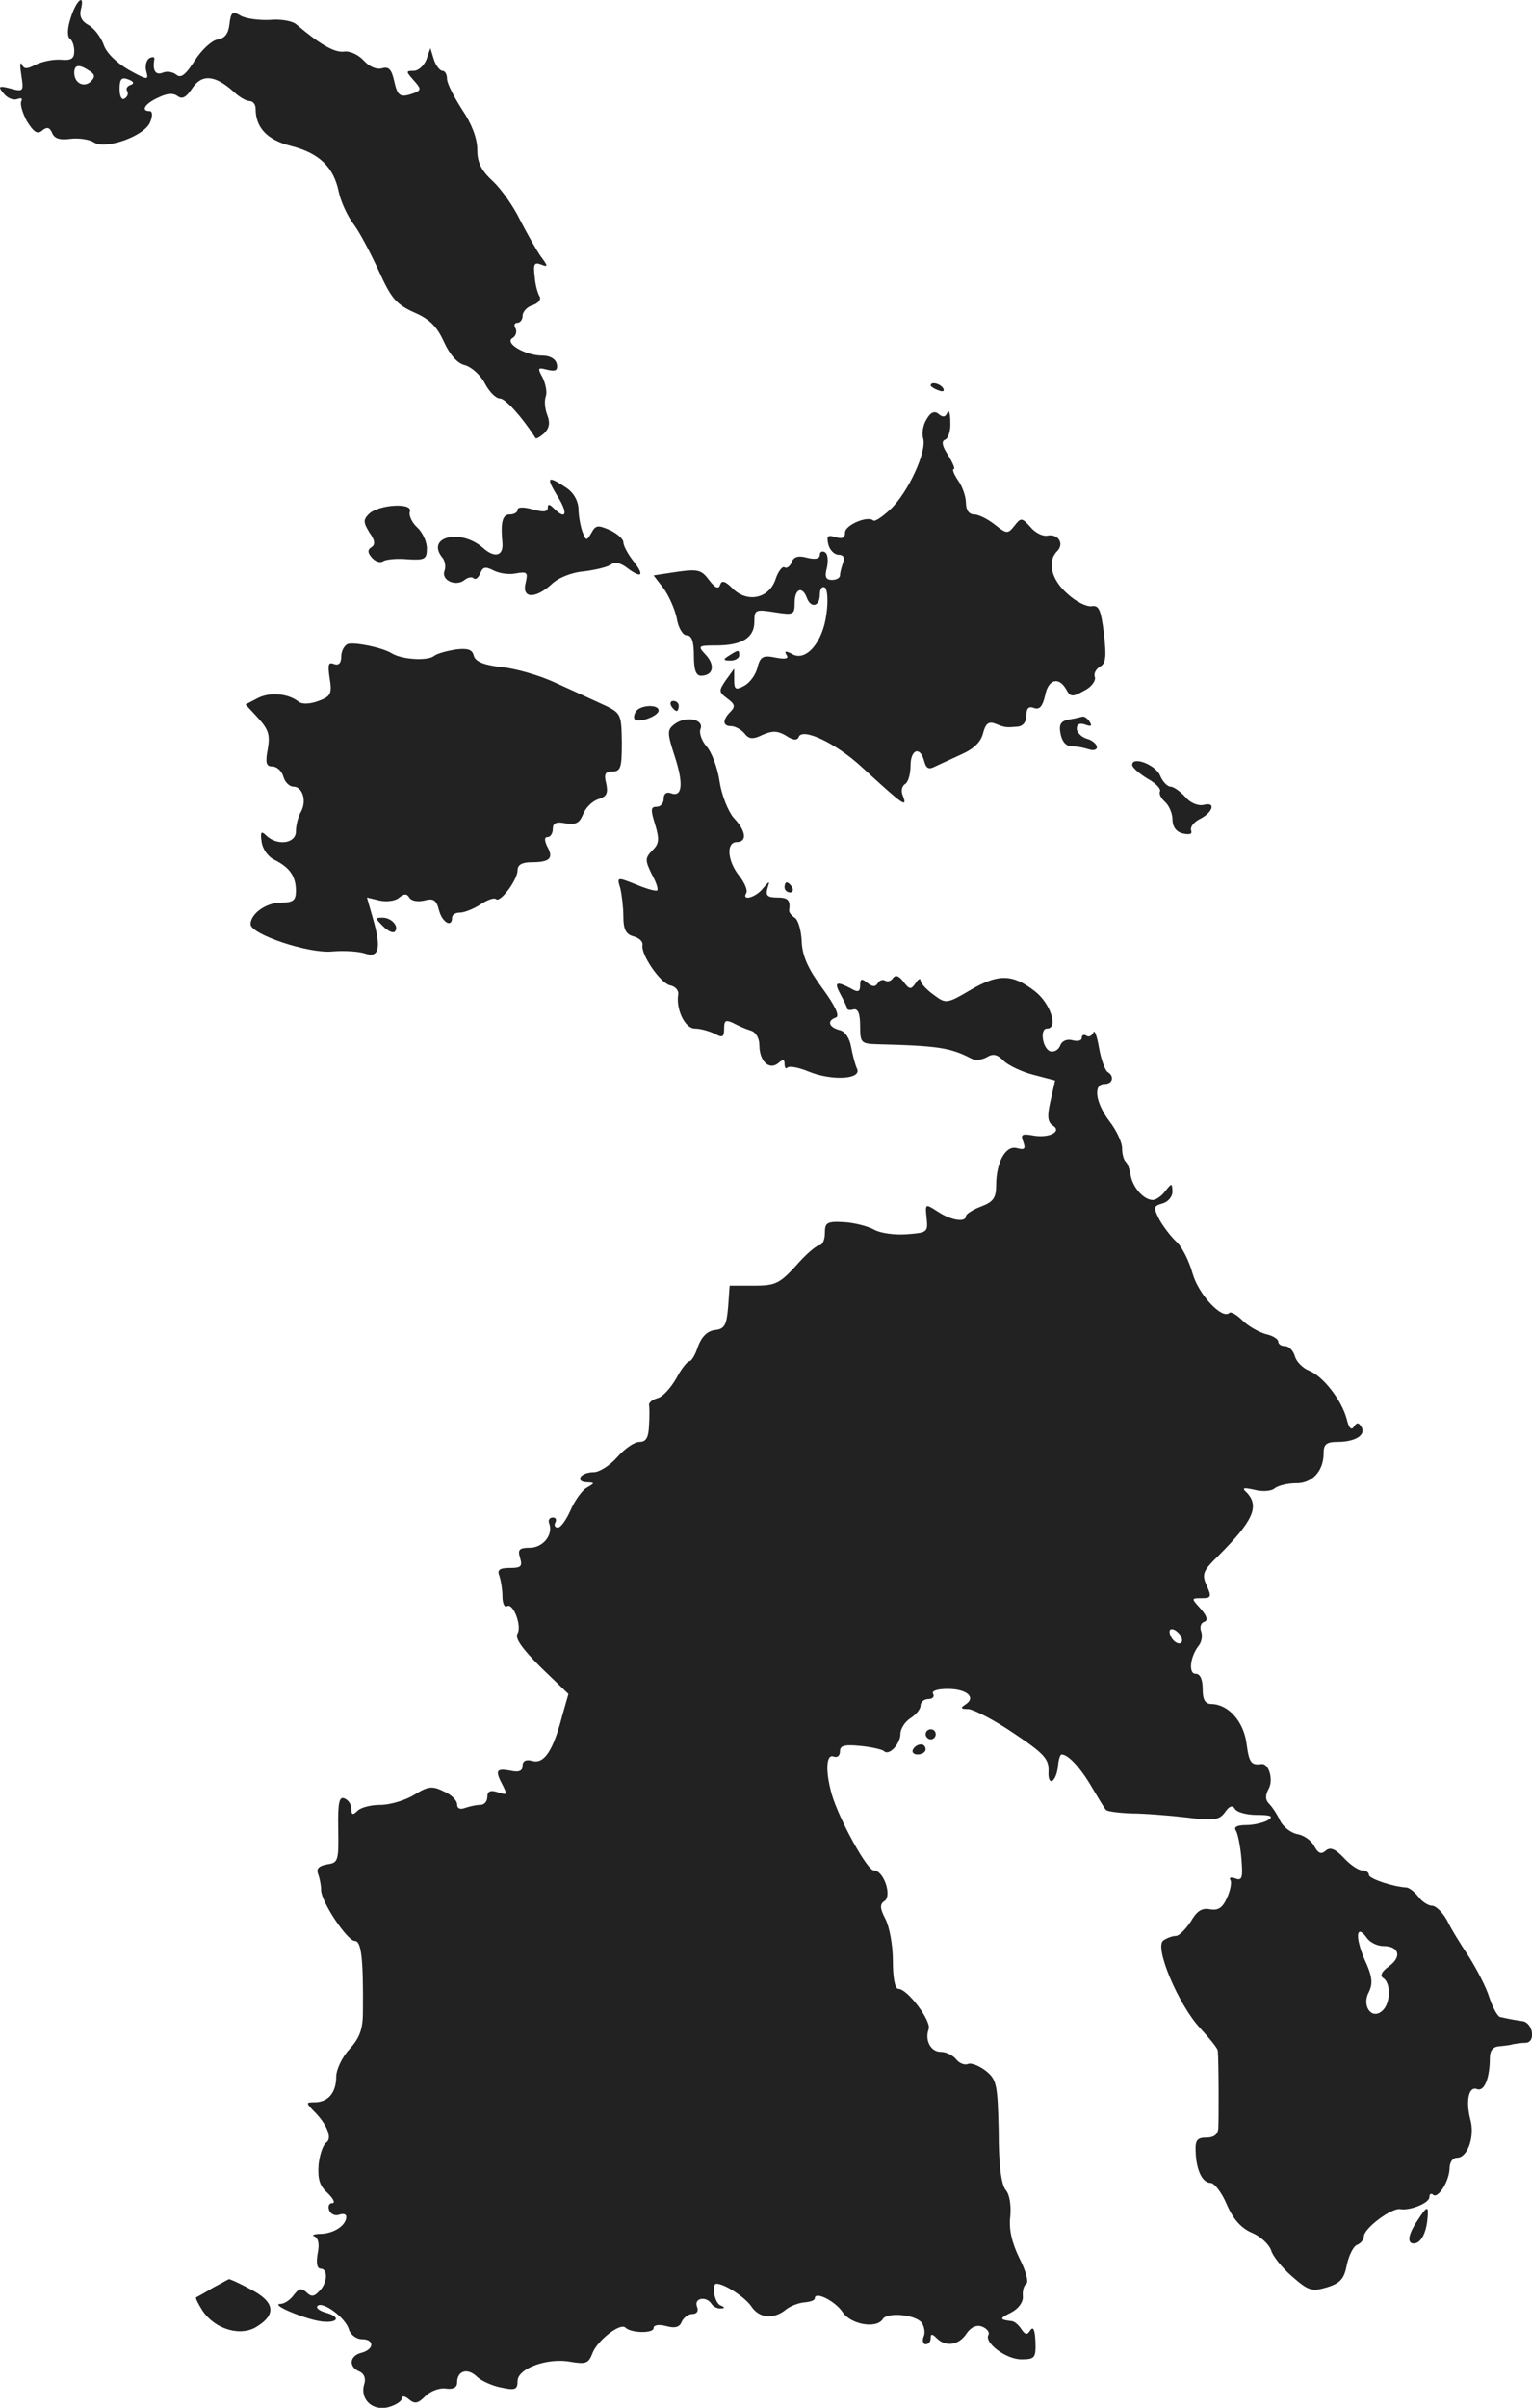 <?xml version="1.0" standalone="no"?>
<!DOCTYPE svg PUBLIC "-//W3C//DTD SVG 20010904//EN"
 "http://www.w3.org/TR/2001/REC-SVG-20010904/DTD/svg10.dtd">
<svg version="1.0" xmlns="http://www.w3.org/2000/svg"
 width="304.107pt" height="477.66pt" viewBox="0 0 304.107 477.66"
 preserveAspectRatio="xMidYMid meet">
<g transform="translate(-815.261,1205.048) scale(0.1,-0.1)"
fill="#222222" stroke="none">
<path d="M8293 12015 c-7 -21 -7 -37 -2 -41 5 -3 9 -14 9 -25 0 -15 -6 -19
-27 -17 -16 1 -38 -4 -50 -10 -17 -9 -23 -9 -27 1 -4 6 -4 -3 -1 -22 5 -32 4
-33 -22 -26 -23 6 -25 4 -13 -10 7 -9 19 -14 27 -11 8 3 11 1 8 -4 -3 -6 2
-23 11 -40 14 -22 21 -27 31 -18 9 7 14 6 19 -5 4 -11 15 -15 36 -12 17 2 38
-1 47 -7 24 -15 102 13 112 41 5 12 4 21 -1 21 -19 0 -10 15 17 27 18 9 30 9
38 3 9 -7 17 -3 29 15 19 29 45 27 82 -6 11 -11 26 -19 32 -19 7 0 12 -7 12
-15 0 -38 23 -62 70 -74 56 -14 85 -42 95 -91 4 -19 17 -48 30 -65 12 -16 34
-58 50 -93 24 -53 34 -65 69 -81 31 -13 46 -28 60 -59 12 -26 27 -43 42 -46
13 -4 31 -20 39 -36 9 -17 22 -30 30 -30 11 0 45 -38 71 -79 2 -1 9 3 17 10
10 10 12 21 6 36 -5 13 -6 29 -3 37 3 8 0 24 -6 37 -11 20 -10 21 9 16 17 -4
21 -1 19 11 -2 10 -13 17 -28 17 -35 0 -77 25 -60 35 7 4 9 13 6 19 -4 6 -2
11 3 11 6 0 11 6 11 14 0 8 9 18 20 21 11 4 17 11 14 17 -4 6 -9 24 -10 40 -3
24 -1 29 12 24 15 -6 15 -4 0 16 -9 13 -27 45 -41 72 -13 27 -37 61 -54 77
-23 21 -31 37 -31 63 0 22 -11 51 -30 79 -16 25 -30 52 -30 61 0 9 -4 16 -9
16 -5 0 -13 10 -17 22 l-7 23 -8 -23 c-5 -12 -16 -22 -25 -22 -16 0 -16 -1 0
-19 15 -17 15 -19 1 -25 -28 -10 -33 -7 -40 24 -5 23 -11 29 -24 25 -11 -3
-25 3 -36 15 -11 12 -28 20 -40 18 -19 -2 -48 15 -94 54 -8 7 -31 11 -52 9
-21 -1 -47 2 -58 8 -17 10 -20 8 -23 -17 -2 -18 -9 -28 -24 -30 -11 -2 -31
-20 -45 -42 -18 -28 -27 -35 -36 -28 -7 6 -20 8 -28 4 -14 -5 -20 5 -16 27 1
5 -4 5 -10 2 -6 -4 -9 -16 -6 -26 5 -18 3 -18 -35 3 -24 14 -45 34 -50 51 -6
15 -19 32 -30 38 -13 7 -18 17 -15 30 9 34 -9 20 -20 -16z m37 -105 c11 -7 12
-12 3 -21 -13 -13 -33 -4 -33 17 0 16 9 18 30 4z m82 -28 c-7 -2 -10 -8 -7
-12 3 -5 1 -11 -5 -15 -6 -4 -10 5 -10 19 0 20 4 24 17 19 11 -4 13 -8 5 -11z"/>
<path d="M10000 11286 c0 -2 7 -7 16 -10 8 -3 12 -2 9 4 -6 10 -25 14 -25 6z"/>
<path d="M9992 11219 c-7 -11 -10 -28 -7 -38 8 -26 -30 -108 -65 -141 -16 -15
-31 -25 -34 -22 -11 10 -56 -9 -56 -24 0 -11 -6 -13 -19 -9 -16 5 -18 2 -14
-15 3 -11 12 -20 20 -20 10 0 13 -6 9 -16 -3 -9 -6 -20 -6 -25 0 -5 -7 -9 -16
-9 -12 0 -15 6 -10 24 3 14 2 28 -4 31 -5 3 -10 1 -10 -5 0 -8 -9 -10 -25 -6
-18 5 -27 2 -31 -9 -3 -8 -10 -13 -14 -10 -4 3 -13 -8 -18 -24 -13 -38 -56
-47 -85 -18 -15 15 -22 17 -25 7 -3 -9 -10 -6 -22 10 -15 20 -22 22 -64 16
l-46 -7 20 -26 c10 -14 22 -40 26 -59 3 -19 12 -34 20 -34 10 0 14 -13 14 -40
0 -28 4 -40 14 -40 24 0 29 20 10 41 -17 18 -16 19 20 19 51 0 76 15 76 47 0
24 2 25 40 19 38 -6 40 -5 40 19 0 27 15 34 24 10 8 -22 26 -18 26 6 0 11 4
17 10 14 5 -3 7 -26 3 -53 -7 -56 -41 -95 -68 -79 -13 7 -16 6 -11 -2 5 -7 -2
-9 -22 -5 -25 5 -30 2 -36 -20 -3 -14 -15 -30 -26 -36 -17 -9 -20 -8 -20 12
l0 22 -16 -22 c-15 -22 -15 -24 2 -37 15 -11 17 -16 7 -26 -17 -17 -16 -29 1
-29 7 0 19 -6 26 -14 9 -12 17 -13 37 -3 19 8 29 8 46 -2 13 -9 22 -10 25 -3
6 20 73 -11 125 -59 85 -78 92 -83 81 -55 -3 8 -1 17 5 21 6 3 11 19 11 36 0
33 19 40 27 10 4 -15 9 -18 22 -11 9 4 32 15 52 24 25 11 39 25 43 42 5 19 11
24 24 19 20 -8 21 -8 45 -6 10 1 17 9 17 22 0 15 5 19 15 15 11 -4 17 3 22 24
6 33 27 39 42 13 8 -15 12 -16 35 -3 15 7 24 20 22 27 -3 7 2 16 10 21 12 6
13 20 8 65 -6 48 -10 57 -24 55 -10 -2 -32 9 -49 25 -32 28 -40 64 -20 84 15
15 2 35 -19 31 -10 -2 -25 6 -34 17 -17 19 -19 19 -32 2 -13 -16 -15 -16 -39
3 -14 11 -32 20 -41 20 -10 0 -16 9 -16 23 0 12 -7 33 -16 45 -8 12 -12 22 -8
22 3 0 -2 12 -11 27 -12 18 -14 28 -7 31 7 2 12 18 11 35 0 18 -3 26 -6 19 -3
-9 -9 -10 -17 -3 -8 7 -16 4 -24 -10z"/>
<path d="M9260 11065 c21 -34 16 -47 -8 -23 -9 9 -12 9 -12 1 0 -8 -9 -9 -30
-3 -18 5 -30 5 -30 -1 0 -5 -7 -9 -15 -9 -15 0 -19 -15 -15 -57 2 -26 -16 -30
-39 -9 -45 39 -114 21 -80 -20 5 -6 7 -18 4 -26 -7 -19 23 -32 40 -18 6 5 15
7 18 3 4 -3 9 1 13 10 5 13 10 14 26 6 11 -6 31 -9 45 -6 22 4 24 2 19 -19 -8
-31 19 -32 51 -3 13 13 40 24 65 26 24 3 48 9 54 14 7 5 18 3 30 -6 30 -23 37
-17 15 11 -12 15 -21 32 -21 39 0 6 -12 17 -27 24 -23 10 -28 10 -36 -5 -10
-17 -11 -17 -18 1 -4 11 -8 32 -8 46 -1 17 -10 33 -26 43 -36 24 -39 20 -15
-19z"/>
<path d="M8885 11031 c-12 -12 -11 -17 1 -37 11 -15 12 -24 4 -29 -8 -5 -8
-11 1 -21 6 -7 16 -11 22 -7 6 4 28 6 49 4 34 -2 38 0 38 22 0 13 -9 32 -19
41 -11 10 -17 24 -15 31 8 19 -61 15 -81 -4z"/>
<path d="M8843 10773 c-7 -3 -13 -14 -13 -25 0 -13 -5 -18 -14 -15 -12 5 -13
-1 -9 -28 5 -31 2 -36 -22 -45 -16 -6 -32 -7 -39 -2 -21 17 -57 20 -81 8 l-25
-13 25 -27 c21 -23 24 -34 19 -62 -5 -27 -3 -34 9 -34 9 0 19 -9 22 -20 3 -11
12 -20 20 -20 18 0 27 -28 15 -50 -6 -10 -10 -28 -10 -39 0 -24 -37 -29 -59
-8 -10 10 -12 7 -9 -13 2 -14 13 -30 27 -36 29 -15 41 -32 41 -61 0 -19 -6
-23 -29 -23 -30 0 -61 -22 -61 -43 0 -20 116 -59 163 -54 23 2 52 0 64 -4 28
-10 33 11 16 69 l-12 42 25 -6 c13 -3 31 -1 38 5 11 9 16 9 21 1 4 -7 17 -9
30 -6 18 5 24 1 29 -19 6 -24 26 -36 26 -15 0 6 7 10 15 10 9 0 27 7 41 16 13
9 27 14 31 11 8 -9 43 38 43 57 0 11 9 16 28 16 36 0 44 8 31 31 -6 13 -6 19
1 19 5 0 10 7 10 16 0 12 7 15 26 11 20 -3 27 1 34 18 5 13 18 26 30 30 17 5
20 12 16 31 -5 19 -2 24 12 24 17 0 19 8 19 58 -1 58 -1 58 -42 77 -22 10 -63
29 -92 42 -28 13 -75 27 -104 30 -36 4 -53 11 -56 23 -3 12 -12 15 -36 12 -18
-3 -37 -8 -43 -13 -13 -10 -63 -7 -83 5 -19 12 -74 23 -88 19z"/>
<path d="M9600 10750 c-13 -8 -12 -10 3 -10 9 0 17 5 17 10 0 12 -1 12 -20 0z"/>
<path d="M9485 10650 c3 -5 8 -10 11 -10 2 0 4 5 4 10 0 6 -5 10 -11 10 -5 0
-7 -4 -4 -10z"/>
<path d="M9415 10639 c-4 -6 -5 -13 -2 -16 8 -7 47 7 47 18 0 13 -37 11 -45
-2z"/>
<path d="M9493 10615 c-16 -12 -17 -16 -1 -65 18 -55 15 -82 -8 -73 -8 3 -14
-1 -14 -11 0 -9 -6 -16 -14 -16 -12 0 -12 -6 -3 -35 9 -30 8 -39 -6 -52 -14
-15 -14 -19 -1 -46 9 -16 14 -31 11 -33 -2 -2 -21 3 -42 12 -38 15 -38 15 -31
-8 3 -13 6 -38 6 -56 0 -25 5 -35 20 -39 11 -3 19 -10 18 -17 -4 -18 34 -74
54 -80 11 -2 18 -10 17 -18 -5 -29 13 -68 33 -68 11 0 28 -5 39 -10 16 -9 19
-7 19 10 0 16 3 18 18 11 9 -5 25 -12 35 -15 10 -3 17 -15 17 -29 0 -31 19
-50 37 -36 10 9 13 8 13 -1 0 -8 3 -11 6 -7 4 3 22 0 41 -8 46 -19 106 -16 97
5 -4 8 -9 28 -12 44 -3 17 -12 31 -23 33 -22 6 -25 19 -7 25 8 3 -2 24 -27 58
-28 38 -40 64 -41 93 -1 22 -7 43 -14 47 -6 4 -11 10 -11 14 3 21 -2 26 -24
26 -19 0 -23 4 -19 18 5 16 5 16 -9 0 -14 -18 -43 -26 -33 -9 3 5 -3 20 -14
34 -24 30 -26 67 -5 67 21 0 19 22 -6 48 -11 13 -24 45 -28 72 -4 28 -16 59
-26 70 -9 10 -15 26 -12 34 8 19 -27 27 -50 11z"/>
<path d="M10274 10623 c-16 -3 -20 -10 -16 -29 3 -15 11 -24 22 -24 10 0 25
-3 34 -6 9 -3 16 -1 16 4 0 6 -9 14 -20 17 -11 3 -20 13 -20 20 0 9 6 12 17 8
11 -4 14 -3 9 5 -4 7 -10 11 -14 11 -4 -1 -16 -4 -28 -6z"/>
<path d="M10400 10533 c0 -5 14 -17 30 -27 17 -9 28 -21 25 -26 -2 -4 2 -13
10 -20 8 -7 15 -23 15 -35 0 -14 7 -25 21 -28 13 -3 19 -1 16 6 -2 7 5 16 16
22 27 13 34 35 10 29 -11 -3 -27 3 -37 15 -11 12 -24 21 -30 21 -6 0 -16 10
-21 23 -10 21 -55 38 -55 20z"/>
<path d="M9710 10290 c0 -5 5 -10 11 -10 5 0 7 5 4 10 -3 6 -8 10 -11 10 -2 0
-4 -4 -4 -10z"/>
<path d="M8913 10213 c9 -9 19 -14 23 -11 10 10 -6 28 -24 28 -15 0 -15 -1 1
-17z"/>
<path d="M9925 10110 c-3 -5 -10 -8 -15 -5 -5 3 -12 1 -15 -5 -5 -8 -11 -7
-21 1 -11 9 -14 8 -14 -5 0 -13 -4 -15 -19 -6 -29 15 -33 12 -20 -12 7 -13 13
-25 13 -28 0 -3 6 -4 13 -2 9 2 13 -9 13 -33 0 -33 2 -35 33 -36 122 -3 146
-7 187 -28 8 -5 22 -3 31 2 13 8 21 6 34 -7 9 -9 36 -22 60 -28 l42 -11 -9
-40 c-7 -30 -6 -42 4 -49 20 -12 -7 -26 -39 -20 -22 4 -25 2 -19 -13 5 -14 2
-16 -13 -12 -22 6 -41 -28 -41 -74 0 -25 -6 -33 -30 -42 -16 -6 -30 -15 -30
-19 0 -13 -29 -9 -56 9 -25 16 -25 16 -22 -13 3 -28 1 -29 -39 -32 -23 -2 -53
2 -65 9 -13 7 -40 14 -60 15 -34 2 -38 -1 -38 -22 0 -13 -5 -24 -11 -24 -6 0
-27 -18 -46 -40 -33 -36 -41 -40 -84 -40 l-48 0 -3 -42 c-3 -36 -7 -44 -26
-46 -16 -2 -27 -14 -34 -33 -5 -16 -13 -29 -17 -29 -4 0 -16 -15 -26 -34 -11
-19 -27 -37 -37 -39 -10 -3 -18 -9 -17 -14 1 -4 1 -23 0 -40 -1 -25 -6 -33
-19 -33 -10 0 -29 -13 -44 -30 -14 -16 -35 -30 -47 -30 -11 0 -23 -4 -26 -10
-3 -5 2 -10 12 -10 17 -1 17 -1 0 -11 -9 -5 -24 -26 -32 -45 -8 -18 -19 -34
-25 -34 -6 0 -8 5 -5 10 3 6 1 10 -5 10 -7 0 -10 -6 -7 -12 8 -23 -13 -48 -39
-48 -21 0 -24 -4 -19 -20 5 -17 2 -20 -20 -20 -21 0 -26 -4 -21 -16 3 -9 6
-27 6 -40 0 -14 4 -23 9 -20 12 8 30 -39 21 -54 -6 -9 9 -30 46 -67 l55 -53
-12 -42 c-18 -70 -36 -97 -59 -91 -13 4 -20 0 -20 -9 0 -11 -7 -14 -25 -10
-28 5 -30 0 -14 -30 9 -18 8 -19 -10 -13 -15 5 -21 2 -21 -9 0 -9 -6 -16 -14
-16 -8 0 -21 -3 -30 -6 -10 -4 -16 -1 -16 7 0 8 -12 20 -27 26 -22 11 -31 10
-58 -7 -18 -11 -48 -20 -67 -20 -19 0 -39 -5 -46 -12 -9 -9 -12 -8 -12 4 0 9
-6 18 -14 21 -10 4 -13 -9 -12 -61 1 -63 0 -67 -22 -70 -16 -3 -22 -8 -18 -19
3 -8 6 -22 6 -32 0 -23 52 -101 67 -101 13 0 17 -36 16 -141 0 -35 -7 -52 -27
-74 -14 -15 -26 -40 -26 -54 0 -32 -16 -51 -43 -51 -17 0 -17 -1 -3 -16 28
-27 39 -56 26 -64 -6 -4 -13 -24 -15 -44 -2 -28 2 -42 18 -56 11 -11 16 -20 9
-20 -6 0 -9 -6 -6 -14 3 -8 12 -12 20 -9 8 3 14 1 14 -4 0 -17 -24 -33 -50
-34 -14 0 -20 -3 -13 -5 8 -4 10 -16 6 -35 -3 -18 -1 -29 6 -29 15 0 14 -29
-3 -45 -10 -11 -16 -11 -25 -2 -10 9 -15 8 -25 -5 -7 -10 -19 -18 -27 -18 -22
-1 53 -32 84 -35 32 -3 36 10 5 18 -12 4 -19 9 -15 13 10 10 55 -23 62 -46 3
-11 15 -20 26 -20 25 0 25 -20 -1 -27 -24 -6 -26 -28 -4 -37 9 -4 13 -13 10
-24 -10 -30 15 -55 47 -47 15 4 27 12 27 17 0 6 6 6 14 -1 12 -10 18 -9 33 6
10 10 28 17 41 15 14 -2 22 2 22 12 0 23 20 30 39 12 9 -9 32 -19 49 -22 27
-6 32 -4 32 13 0 25 60 47 106 38 30 -5 35 -3 43 18 10 25 55 60 65 50 11 -11
56 -12 56 -1 0 6 10 8 25 4 18 -5 27 -2 31 9 4 8 13 15 21 15 9 0 13 6 9 15
-6 17 19 21 29 5 3 -5 12 -10 18 -9 9 0 9 2 0 6 -12 4 -19 43 -8 43 16 0 57
-27 69 -45 16 -24 45 -26 69 -6 9 7 25 13 36 14 12 1 21 4 21 8 0 15 40 -5 55
-27 16 -25 68 -34 80 -14 9 14 64 9 77 -7 5 -7 8 -20 4 -28 -3 -8 -1 -15 4
-15 6 0 10 5 10 12 0 9 3 9 12 0 18 -18 44 -14 59 9 9 13 20 18 31 14 10 -4
15 -11 13 -16 -10 -15 34 -49 65 -49 27 0 29 3 28 35 -1 23 -4 31 -10 23 -6
-10 -10 -10 -18 2 -5 8 -14 16 -20 16 -24 3 -24 5 0 17 15 8 24 21 23 32 -1
11 2 22 7 25 5 3 -1 26 -14 51 -15 31 -21 57 -18 82 2 22 -1 44 -9 53 -9 11
-14 50 -14 117 -2 92 -4 102 -25 119 -13 10 -29 17 -36 14 -7 -3 -18 2 -24 10
-7 8 -20 14 -30 14 -20 0 -32 23 -24 45 6 16 -42 80 -60 80 -7 0 -11 22 -11
56 0 31 -7 68 -15 83 -11 21 -11 29 -2 35 16 10 -1 61 -21 61 -13 0 -68 100
-83 150 -13 45 -12 81 3 76 7 -3 13 1 13 10 0 12 9 14 40 11 22 -2 43 -7 47
-10 10 -11 33 14 33 34 0 10 9 24 20 31 11 7 20 18 20 25 0 7 7 13 16 13 8 0
12 5 9 10 -4 6 8 10 29 10 38 0 57 -17 35 -31 -11 -7 -9 -9 6 -9 11 -1 52 -22
90 -48 60 -40 70 -51 69 -75 -2 -33 16 -22 19 12 1 11 4 21 7 21 13 0 38 -27
60 -65 13 -22 25 -42 28 -45 2 -3 25 -6 50 -7 26 0 75 -4 110 -8 54 -7 65 -5
76 10 9 13 15 15 20 7 4 -7 24 -12 44 -12 28 0 33 -3 22 -10 -8 -5 -28 -10
-43 -10 -19 0 -26 -4 -21 -11 4 -7 9 -32 11 -57 3 -37 1 -43 -12 -38 -9 3 -13
2 -10 -3 3 -5 0 -21 -7 -36 -9 -20 -18 -25 -34 -22 -16 3 -26 -4 -38 -25 -10
-15 -23 -28 -29 -28 -7 0 -18 -4 -25 -9 -19 -12 30 -128 73 -174 19 -21 35
-40 35 -45 2 -22 2 -140 1 -154 -1 -12 -9 -18 -23 -18 -19 0 -23 -5 -22 -27 1
-37 13 -63 30 -63 7 0 22 -19 32 -43 13 -30 29 -47 50 -56 17 -7 34 -23 38
-35 3 -11 22 -35 42 -52 32 -28 39 -30 69 -21 26 8 34 17 39 44 4 19 13 37 20
40 8 3 14 11 14 17 0 16 56 58 73 54 19 -3 57 12 57 24 0 6 3 8 7 5 9 -10 32
25 33 51 0 13 6 22 15 22 21 0 36 43 26 77 -9 36 -3 66 14 59 14 -5 25 22 25
62 0 14 6 22 18 23 9 1 22 2 27 4 6 1 17 3 27 3 20 2 13 41 -8 43 -8 1 -18 3
-24 4 -5 1 -14 3 -19 4 -5 0 -15 18 -22 39 -6 20 -25 56 -40 80 -16 24 -36 56
-44 73 -9 16 -22 29 -30 29 -7 0 -20 8 -27 18 -7 9 -17 17 -23 18 -30 2 -75
18 -75 25 0 5 -6 9 -13 9 -8 0 -24 11 -37 25 -17 18 -27 22 -36 14 -9 -8 -15
-5 -23 10 -6 11 -21 21 -33 23 -12 2 -28 14 -34 26 -6 13 -16 28 -22 34 -8 8
-8 17 -1 30 10 18 0 51 -14 49 -21 -3 -25 3 -30 41 -6 44 -36 77 -69 78 -13 0
-18 8 -18 30 0 19 -5 30 -14 30 -15 0 -11 35 7 57 5 7 7 19 4 27 -3 8 -1 17 6
19 8 3 6 11 -7 26 -19 21 -19 21 2 21 19 0 20 3 10 25 -10 22 -8 29 23 59 69
69 82 98 57 125 -11 10 -8 11 15 6 15 -4 33 -3 40 3 6 5 25 10 41 10 33 -1 56
24 56 59 0 18 5 23 28 23 35 0 57 14 47 30 -6 9 -9 9 -15 0 -5 -8 -10 -2 -14
15 -10 38 -47 85 -74 96 -13 5 -26 18 -29 29 -3 11 -12 20 -19 20 -8 0 -14 4
-14 9 0 5 -11 12 -25 15 -14 4 -35 16 -46 27 -11 11 -23 18 -26 15 -14 -14
-61 36 -73 78 -7 25 -21 53 -32 63 -11 10 -26 30 -34 44 -12 24 -12 27 6 32
11 3 20 13 20 24 -1 17 -1 17 -14 1 -7 -10 -19 -18 -25 -18 -18 0 -40 25 -44
49 -2 11 -6 24 -10 27 -4 4 -7 16 -7 27 0 11 -11 35 -25 53 -28 37 -33 74 -10
74 17 0 20 16 6 24 -5 4 -13 25 -17 49 -4 23 -9 36 -11 29 -3 -6 -9 -10 -14
-6 -5 3 -9 1 -9 -4 0 -6 -8 -8 -19 -5 -11 3 -21 -2 -24 -11 -4 -9 -12 -13 -20
-11 -15 6 -21 45 -6 45 23 0 7 50 -24 74 -45 35 -73 35 -129 2 -46 -27 -48
-27 -72 -9 -14 10 -26 23 -26 28 0 6 -5 3 -10 -5 -9 -13 -12 -13 -24 3 -9 12
-16 14 -21 7z m573 -1308 c6 -18 -15 -14 -22 4 -4 10 -1 14 6 12 6 -2 14 -10
16 -16z m400 -612 c32 0 38 -21 12 -40 -15 -11 -19 -19 -11 -24 15 -10 14 -51
-3 -65 -21 -18 -41 11 -26 38 8 17 7 31 -9 65 -19 45 -16 71 5 42 6 -9 21 -16
32 -16z"/>
<path d="M9990 8610 c0 -5 5 -10 10 -10 6 0 10 5 10 10 0 6 -4 10 -10 10 -5 0
-10 -4 -10 -10z"/>
<path d="M9965 8580 c-3 -5 1 -10 9 -10 9 0 16 5 16 10 0 6 -4 10 -9 10 -6 0
-13 -4 -16 -10z"/>
<path d="M10966 7645 c-18 -27 -21 -45 -7 -45 13 0 24 18 27 47 3 29 0 29 -20
-2z"/>
<path d="M8575 7512 c-16 -10 -31 -18 -33 -19 -2 -1 4 -13 13 -27 25 -37 77
-52 109 -30 38 24 33 49 -14 73 -22 12 -42 21 -43 20 -1 0 -15 -8 -32 -17z"/>
</g>
</svg>
